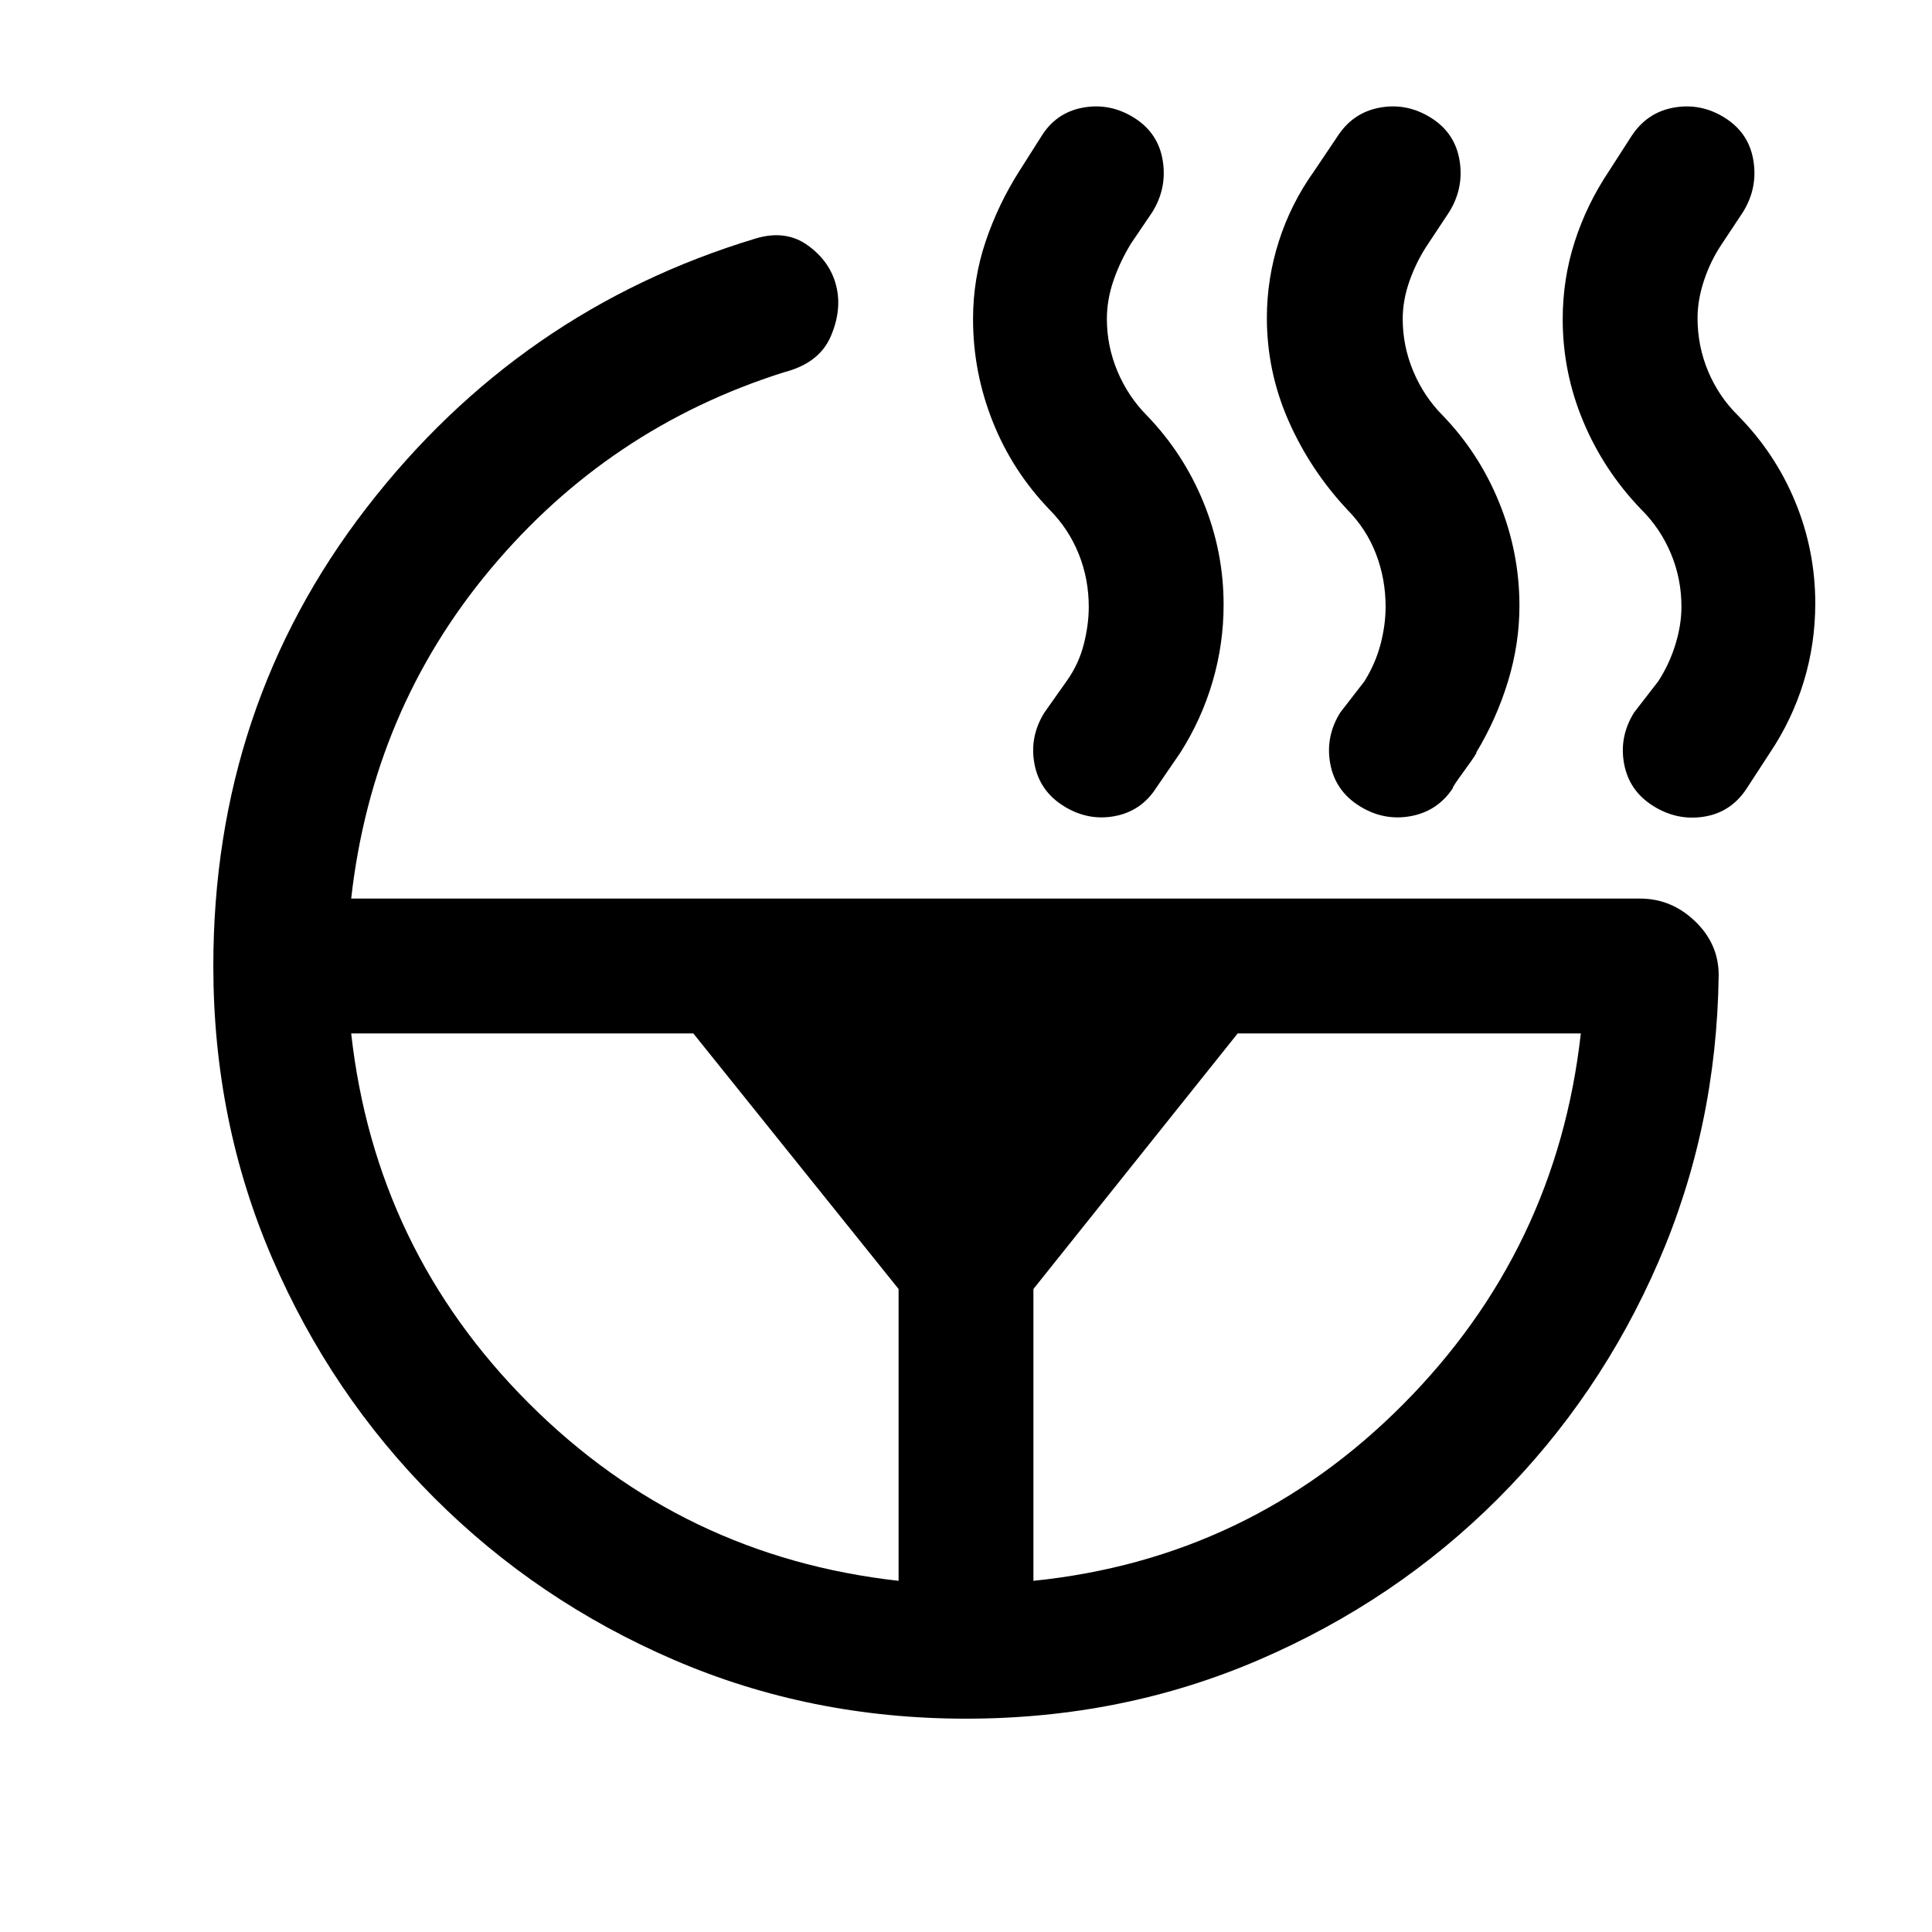 <svg xmlns="http://www.w3.org/2000/svg" height="20" viewBox="0 -960 960 960" width="20"><path d="M835.5-658.5q0-13.95-5.25-26.47-5.25-12.53-14.82-21.98-18.56-19.31-28.74-43.68Q776.5-775 776.5-801.34q0-20.08 5.98-38.62T799.5-875l10.82-16.82Q818-904 831.5-906.5t25.5 5q12 7.5 14.25 21.25T866-854.5l-10.4 15.7q-5.6 8.3-8.85 18.05T843.5-802q0 13.95 5.25 26.47Q854-763 863.57-753.55q18.56 18.81 28.49 42.93Q902-686.5 902-660.16q0 20.08-5.73 38.87T879.5-586l-11.28 17.32Q860.5-556.5 847-554.25t-25.5-5.25q-12-7.5-14.5-21t5-25.5l12-15.5q5.5-8.5 8.5-18.25t3-18.75Zm-147 0q0-13.82-4.76-26.22-4.76-12.4-14.29-22.05-18.45-19.73-29.2-44.17-10.75-24.45-10.75-51.12 0-19.44 5.98-38.12Q641.46-858.87 653-875l11.32-16.82Q672-904 685.5-906.5t25.5 5q12 7.5 14.25 21.25T720-854.5l-10.4 15.7q-5.6 8.3-9.1 18.05T697-801.5q0 13.45 5.25 25.97 5.25 12.53 14.64 22 18.17 18.82 28.14 43.48Q755-685.4 755-659q0 19-5.72 37.68-5.72 18.69-15.78 35.32 1-.5-5.75 8.75T722-568.5q-7.62 11.6-21.06 14.05-13.44 2.45-25.44-5.05-12-7.5-14.5-21t5-25.5l12-15.5q5.5-8.86 8-18.43t2.5-18.57Zm-175 484q107.5-11 183.75-87.75T785.5-446.5H615l-101.5 127v145Zm27.5-484q0-13.82-4.98-26.22-4.97-12.4-14.52-22.05-18.5-19.23-28.25-43.8-9.75-24.56-9.75-50.86 0-20.05 6.25-38.56T506.5-875l10.67-16.82Q524.5-904 538-906.5q13.5-2.5 25.5 5t14.25 21.25q2.25 13.75-5.25 25.75L562-839q-5.5 9-8.75 18.5t-3.25 19q0 13.45 5.25 25.97 5.25 12.53 14.64 22 18.17 18.82 28.14 43.23 9.97 24.4 9.97 50.8 0 19.5-5.47 38.18-5.47 18.69-16.03 35.32l-12 17.5q-7.43 11.6-20.71 14.05-13.29 2.45-25.29-5.05t-14.5-21q-2.5-13.5 5-25.5l11.1-15.7q5.9-8.3 8.4-18.05t2.5-18.75Zm-366.5 212q12 107.5 88.25 183.75T446.5-174.5v-145l-102-127h-170ZM106-480q0-129 76-227.5t193.5-134q15-4.5 26 3.5t14 20q3 12-2.75 25.25T389.5-775q-87 27.5-145.75 97.75T174.5-513.5H815q15.5 0 27.25 11.25T854-475.5q-.95 75.75-29.98 142.62Q795-266 744.25-215.25t-118.64 80Q557.72-106 480-106q-77.38 0-145.19-29.25t-119.06-80.5Q164.5-267 135.25-334.81T106-480Z"/></svg>